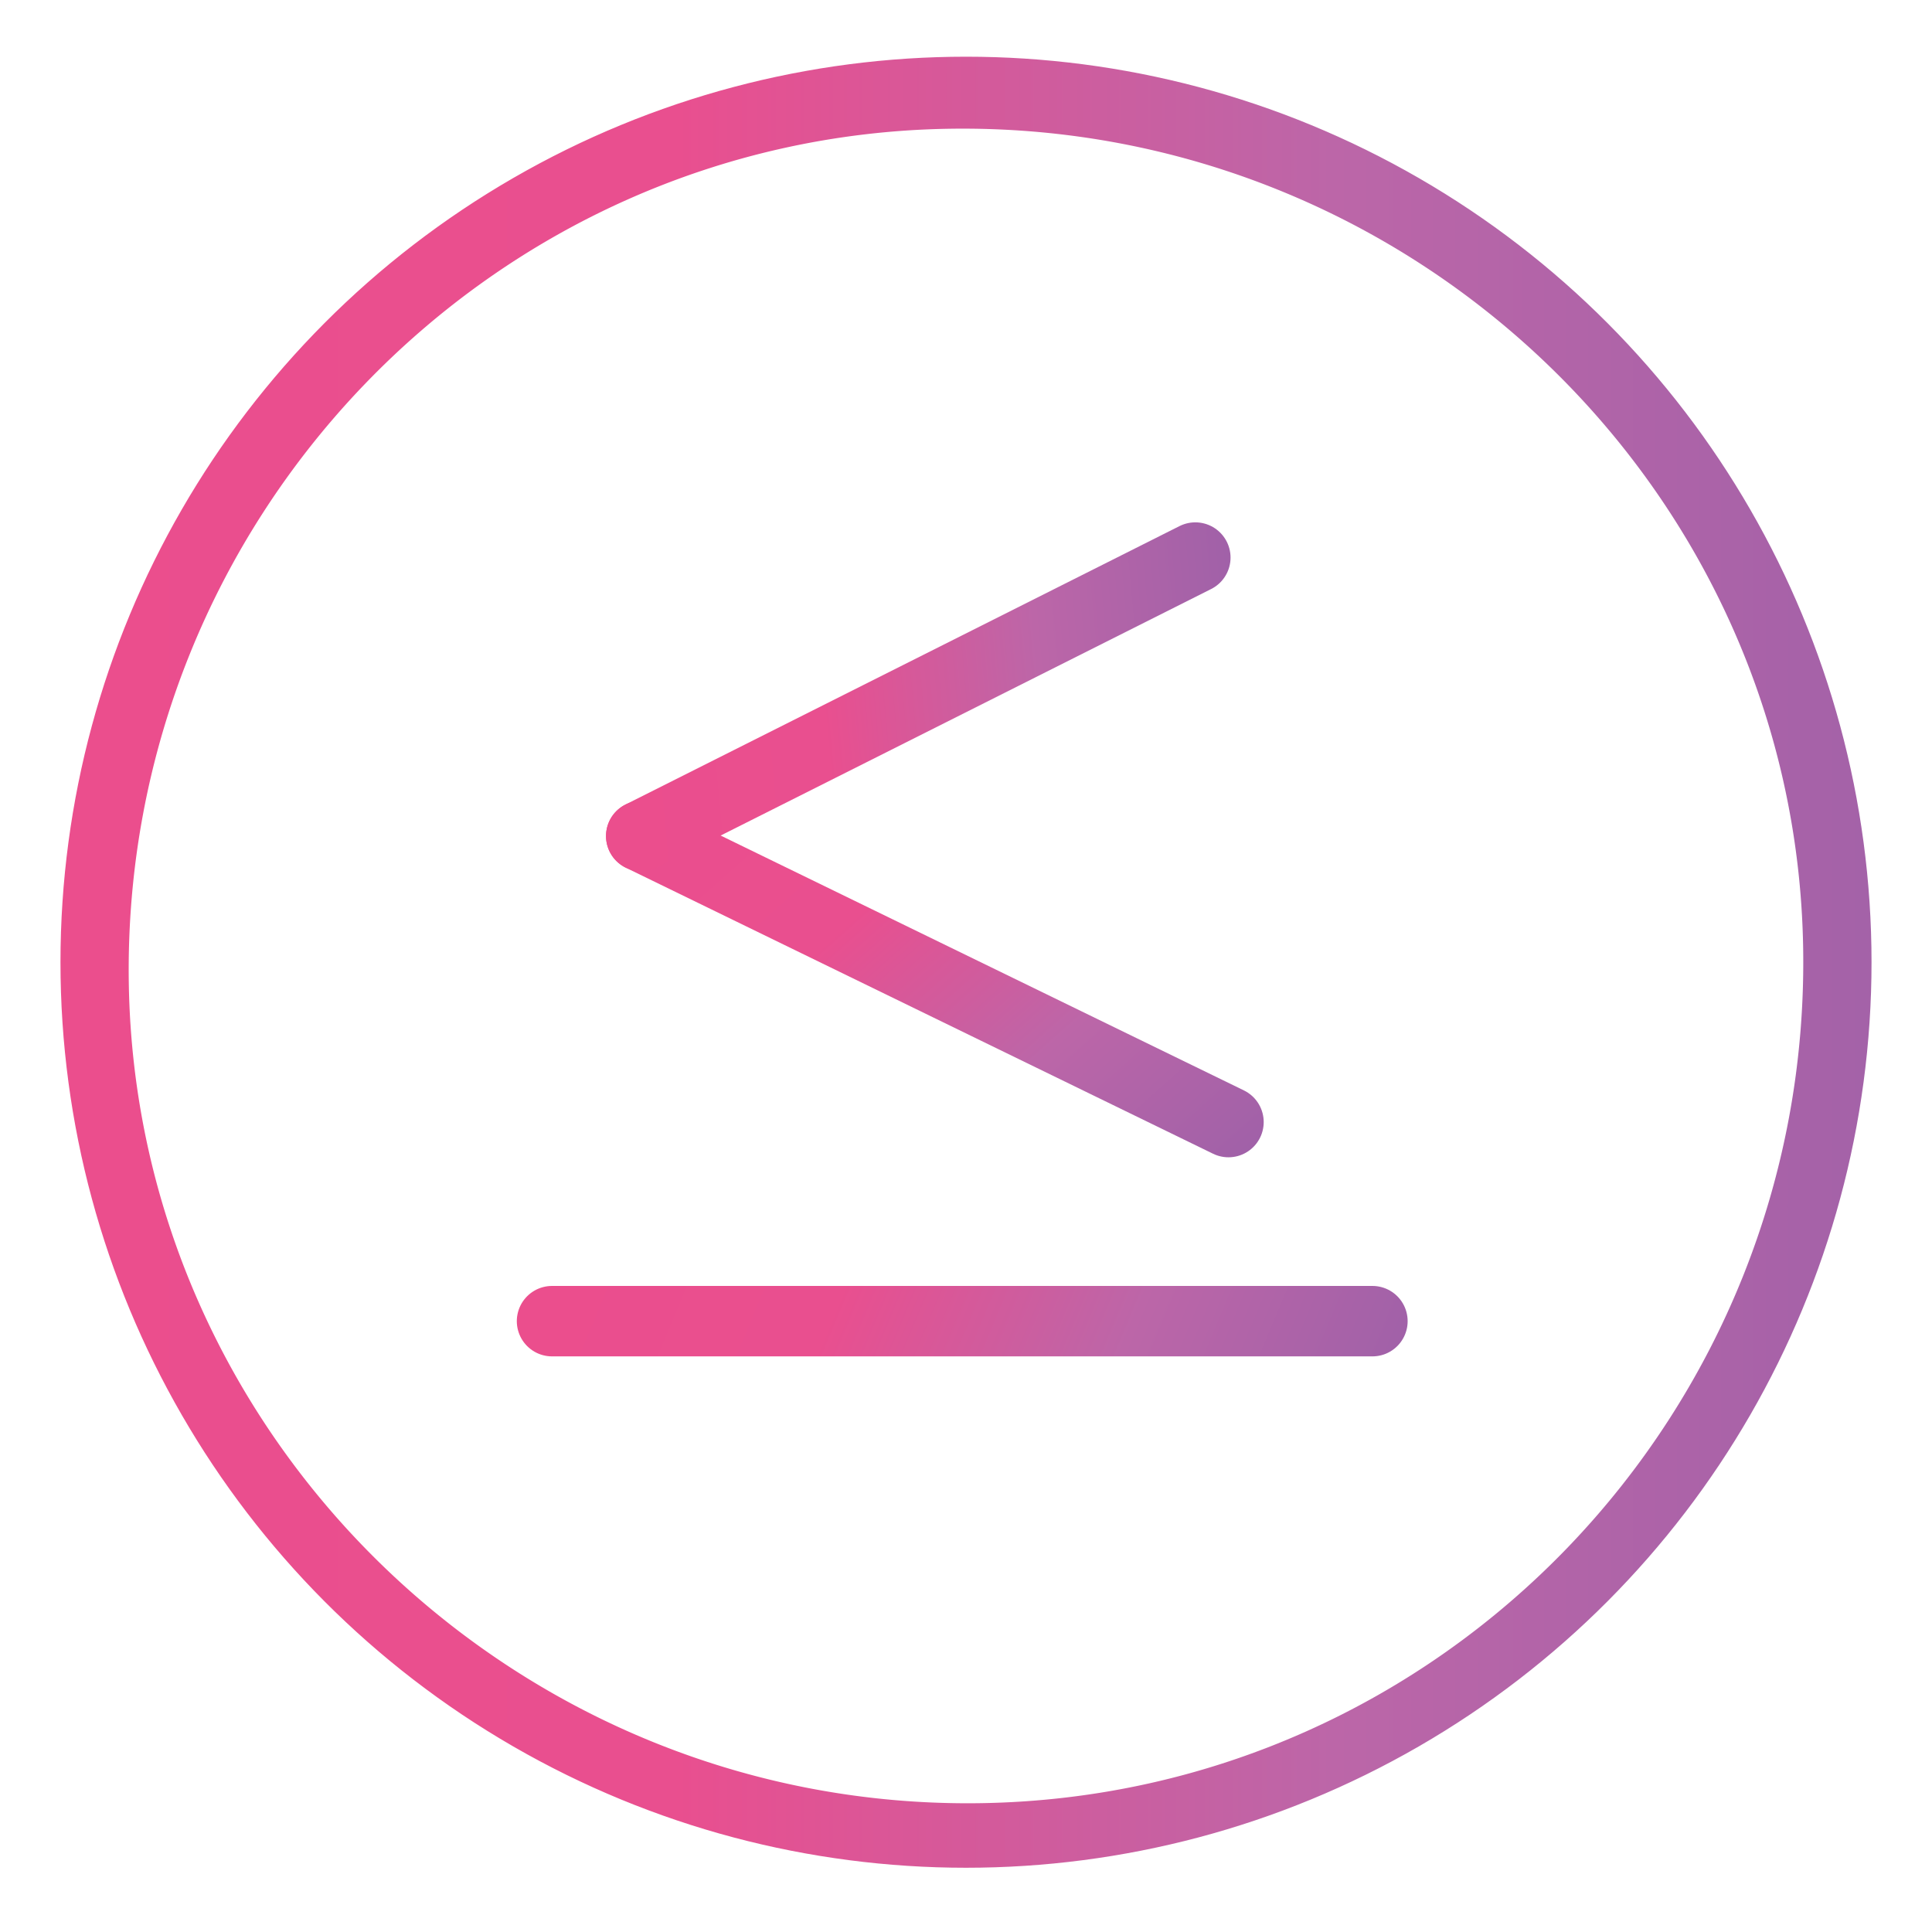 <svg xmlns="http://www.w3.org/2000/svg" xmlns:xlink="http://www.w3.org/1999/xlink" viewBox="0 0 384 384"><defs><style>.cls-1,.cls-2,.cls-3,.cls-4{fill:none;stroke-miterlimit:10;}.cls-1{stroke-width:0;stroke:url(#New_Gradient_Swatch_3);}.cls-2,.cls-3,.cls-4{stroke-linecap:round;stroke-width:14px;}.cls-2{stroke:url(#New_Gradient_Swatch_3-2);}.cls-3{stroke:url(#New_Gradient_Swatch_3-3);}.cls-4{stroke:url(#New_Gradient_Swatch_3-4);}.cls-5{clip-path:url(#clip-path);}.cls-6{fill:url(#New_Gradient_Swatch_3-5);}</style><linearGradient id="New_Gradient_Swatch_3" x1="12.02" y1="191.25" x2="371.98" y2="191.25" gradientUnits="userSpaceOnUse"><stop offset="0" stop-color="#eb4e8d"/><stop offset="0.35" stop-color="#e94f8f"/><stop offset="0.69" stop-color="#bc66a8"/><stop offset="1" stop-color="#a161a8"/></linearGradient><linearGradient id="New_Gradient_Swatch_3-2" x1="38.35" y1="69.12" x2="178.9" y2="69.12" gradientTransform="matrix(0.59, 0.74, -0.74, 0.66, 172.7, 68.92)" xlink:href="#New_Gradient_Swatch_3"/><linearGradient id="New_Gradient_Swatch_3-3" x1="4.21" y1="49.71" x2="144.76" y2="49.71" gradientTransform="matrix(0.91, 0, 0.09, 0.98, 110.43, 90.05)" xlink:href="#New_Gradient_Swatch_3"/><linearGradient id="New_Gradient_Swatch_3-4" x1="103.2" y1="76.87" x2="277.88" y2="76.87" gradientTransform="matrix(0.85, 0.41, -0.38, 0.91, 58.63, 115.04)" xlink:href="#New_Gradient_Swatch_3"/><clipPath id="clip-path"><circle class="cls-1" cx="192" cy="191.25" r="179.98"/></clipPath><linearGradient id="New_Gradient_Swatch_3-5" x1="0" y1="192" x2="384" y2="192" xlink:href="#New_Gradient_Swatch_3"/></defs><title>Icon-Inequality_3</title><g id="Layer_2" data-name="Layer 2"><g id="Layer_1-2" data-name="Layer 1"><line class="cls-2" x1="127.45" y1="166.17" x2="244.17" y2="223.02"/><line class="cls-3" x1="127.45" y1="166.17" x2="237.58" y2="110.82"/><line class="cls-4" x1="109.72" y1="262.59" x2="272.78" y2="262.59"/></g><g id="Layer_2-2" data-name="Layer 2"><g class="cls-5"><path class="cls-6" d="M182.16,0H200a32.1,32.1,0,0,1,5.53.48c.32.05.64.1,1,.12,30.55,2.27,59.06,11.16,85,27.38,49,30.62,79,74.39,89.57,131.32,1.13,6.14,1.8,12.37,2.61,18.57a32.28,32.28,0,0,1,.29,4.28v18a31.18,31.18,0,0,1-.44,5.46c-.08.4-.14.8-.2,1.21-1.25,8.51-2,17.11-3.8,25.52-15.8,75.81-77.95,135.57-154.5,148.69-6.28,1.08-12.61,1.8-18.92,2.64a32.58,32.58,0,0,1-4.3.29h-17.9a36.42,36.42,0,0,1-5.51-.51,5.73,5.73,0,0,0-.58-.07c-28.06-2-54.56-9.62-78.91-23.64-52.46-30.2-84.67-75.09-96-134.71-1.19-6.25-1.84-12.61-2.67-18.94A34.05,34.05,0,0,1,0,201.85v-18a29.64,29.64,0,0,1,.42-5.24,11.76,11.76,0,0,0,.2-1.45C3.2,144,13.51,113.36,32.2,85.86,63,40.59,105.34,12.76,159.3,2.91c6.14-1.13,12.36-1.8,18.56-2.62A32.58,32.58,0,0,1,182.16,0ZM358.39,188.41C356.9,97.35,280.61,24.16,188.7,25.59,97.41,27,24.17,103.27,25.6,195.39c1.41,91.07,77.78,164.52,169.51,163S359.91,280.71,358.39,188.41Z"/></g><circle class="cls-1" cx="192" cy="191.25" r="179.98"/></g></g></svg>